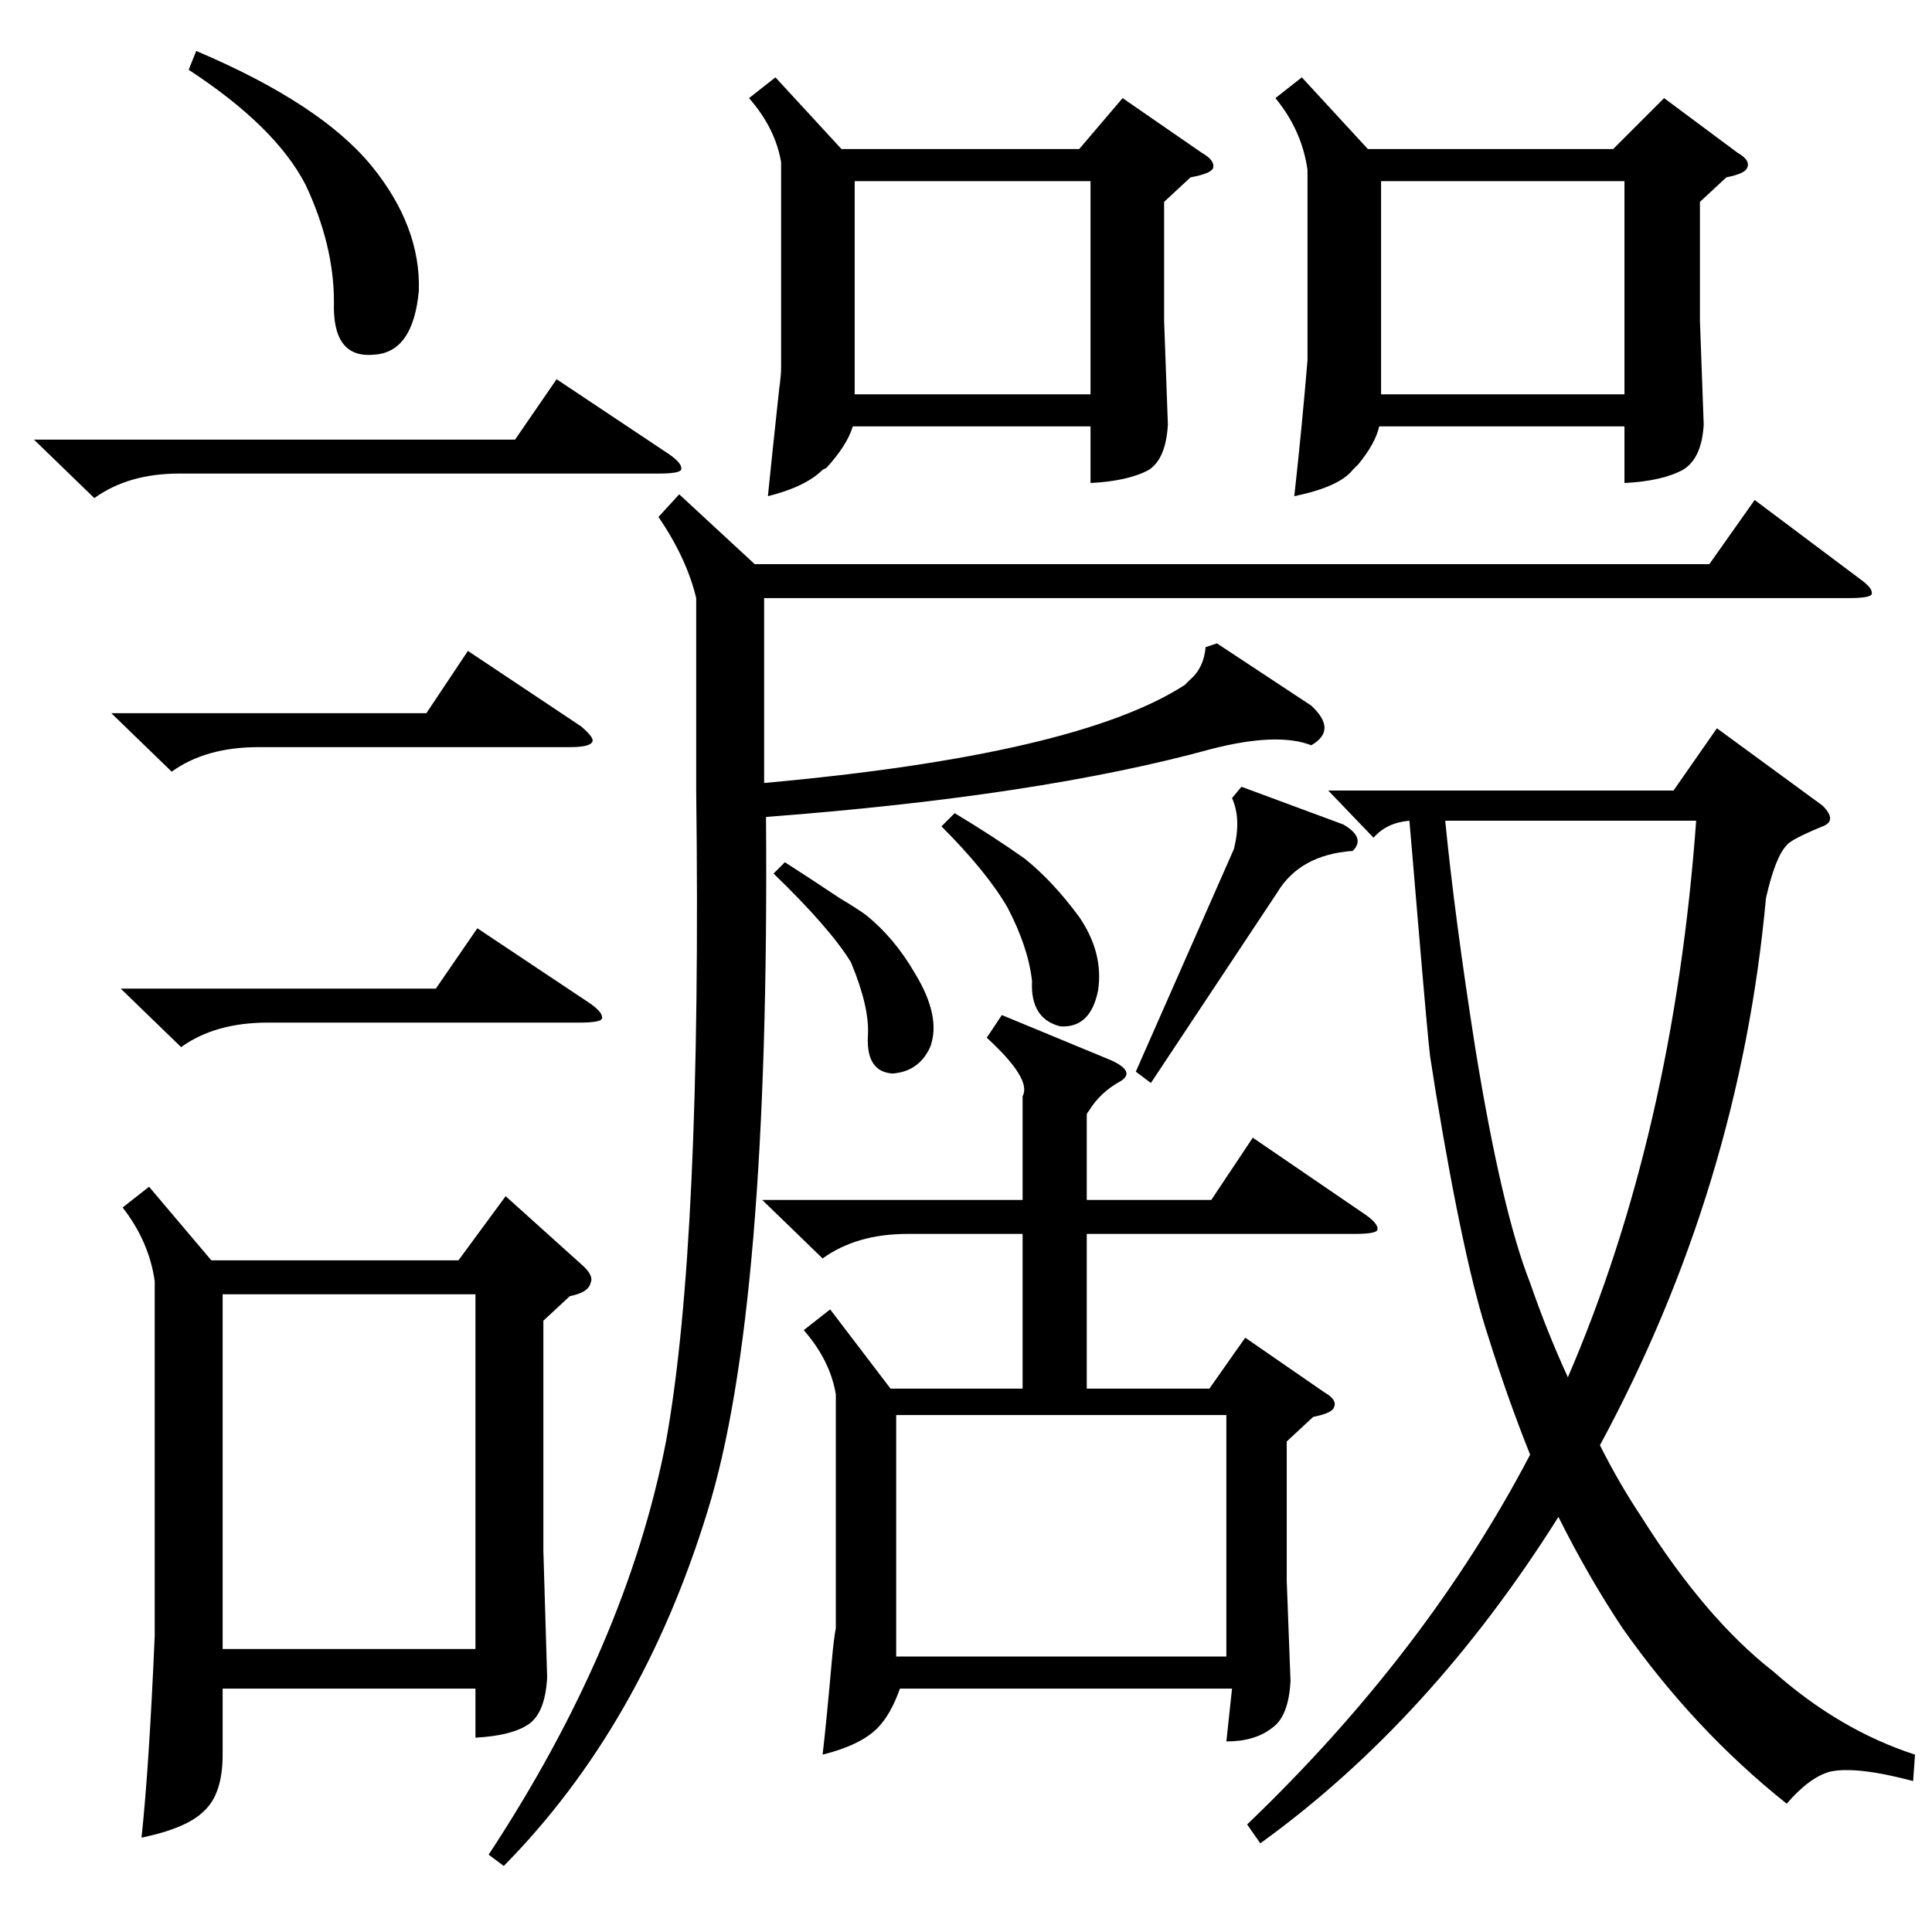 <?xml version="1.0" standalone="no"?>
<!DOCTYPE svg PUBLIC "-//W3C//DTD SVG 1.1//EN" "http://www.w3.org/Graphics/SVG/1.1/DTD/svg11.dtd" >
<svg xmlns="http://www.w3.org/2000/svg" xmlns:xlink="http://www.w3.org/1999/xlink" version="1.1" viewBox="0 -205 1024 1024">
  <g transform="matrix(1 0 0 -1 0 819)">
   <path fill="currentColor"
d="M668 47l-7 10q95 91 150 196q-12 30 -22 62q-13 39 -28 130q-2 13 -3 19q-1 7 -7 78q-3 36 -4 47q-12 -1 -19 -9l-24 25h183l23 33l56 -41q8 -8 0 -11q-17 -7 -19 -10q-6 -6 -11 -28q-14 -153 -88 -290q10 -20 22 -38q34 -54 70 -82q35 -31 75 -44l-1 -14q-30 8 -44 5
q-11 -3 -23 -17q-49 39 -87 93q-18 27 -34 59q-68 -108 -158 -173zM531 486l58 -24q13 -6 5 -11q-11 -6 -17 -16q-1 -1 -1 -2v-45h66l22 33l60 -41q7 -5 6 -8q-1 -2 -12 -2h-142v-82h65l19 27l42 -29q7 -4 5 -8q-1 -3 -11 -5l-14 -13v-74l2 -53q-1 -19 -10 -25q-9 -7 -24 -7
l3 28h-176q-5 -14 -12 -21q-9 -9 -29 -14q2 17 5 51q1 11 2 16v124q-3 18 -17 34l14 11l32 -42h70v82h-61q-27 0 -45 -13l-32 31h138v55q5 9 -19 31zM79 395l33 -39h131l25 34l40 -36q7 -6 5 -10q-1 -5 -11 -7l-14 -13v-122l2 -67q-1 -19 -10 -25t-28 -7v26h-134v-35
q0 -21 -10 -30q-9 -9 -33 -14q4 37 7 107v188q-3 21 -17 39zM645 683l50 -33q14 -13 0 -21q-18 7 -53 -2q-91 -25 -236 -36q2 -262 -31 -368q-35 -114 -108 -188l-8 6q73 111 94 219q19 105 16 345v102q-5 21 -20 43l11 12l40 -37h506l24 34l56 -42q7 -5 6 -8q-1 -2 -12 -2
h-575v-90v-8q166 15 223 52l3 3q7 6 8 17zM690 983l35 -38h130l27 27l39 -29q7 -4 5 -8q-1 -3 -11 -5l-14 -13v-63l2 -55q-1 -18 -11 -24q-11 -6 -31 -7v30h-130q-2 -9 -11 -20l-3 -3q-7 -9 -31 -14q4 36 7 72v101q-3 21 -17 38zM411 983l35 -38h126l23 27l42 -29q7 -4 6 -8
q-1 -3 -12 -5l-14 -13v-63l2 -55q-1 -18 -10 -24q-11 -6 -31 -7v30h-126q-3 -10 -14 -22l-2 -1q-9 -9 -29 -14q2 20 6 57q1 7 1 11v109q-3 18 -17 34zM252 338h-134v-188h134v188zM811 344q9 -26 20 -50q56 130 68 295h-133q5 -51 16 -121q14 -86 29 -124zM650 274h-175
v-128h175v128zM861 928h-129v-113h129v113zM578 928h-125v-113h125v113zM18 791h255l22 32l60 -40q7 -5 6 -8q-1 -2 -12 -2h-254q-27 0 -45 -13zM100 987l4 10q66 -28 93 -61q26 -32 25 -66q-3 -33 -24 -34q-22 -2 -21 28q0 30 -15 62q-16 31 -62 61zM59 646h167l22 33
l60 -40q7 -6 6 -8q-1 -3 -12 -3h-165q-28 0 -46 -13zM64 500h167l22 32l60 -40q7 -5 6 -8q-1 -2 -12 -2h-165q-28 0 -46 -13zM658 607l54 -20q12 -7 5 -14q-28 -2 -40 -22l-67 -101l-8 6l52 118q4 16 -1 27zM499 586l7 7q20 -12 37 -24q15 -12 29 -31q13 -19 10 -39
q-4 -20 -20 -19q-16 4 -15 24q-2 18 -13 39q-11 19 -35 43zM410 561l6 6q11 -7 29 -19q10 -6 14 -9q15 -12 26 -31q14 -23 8 -39q-6 -13 -20 -14q-14 1 -13 20q1 15 -9 39q-11 18 -41 47z" />
  </g>

</svg>
